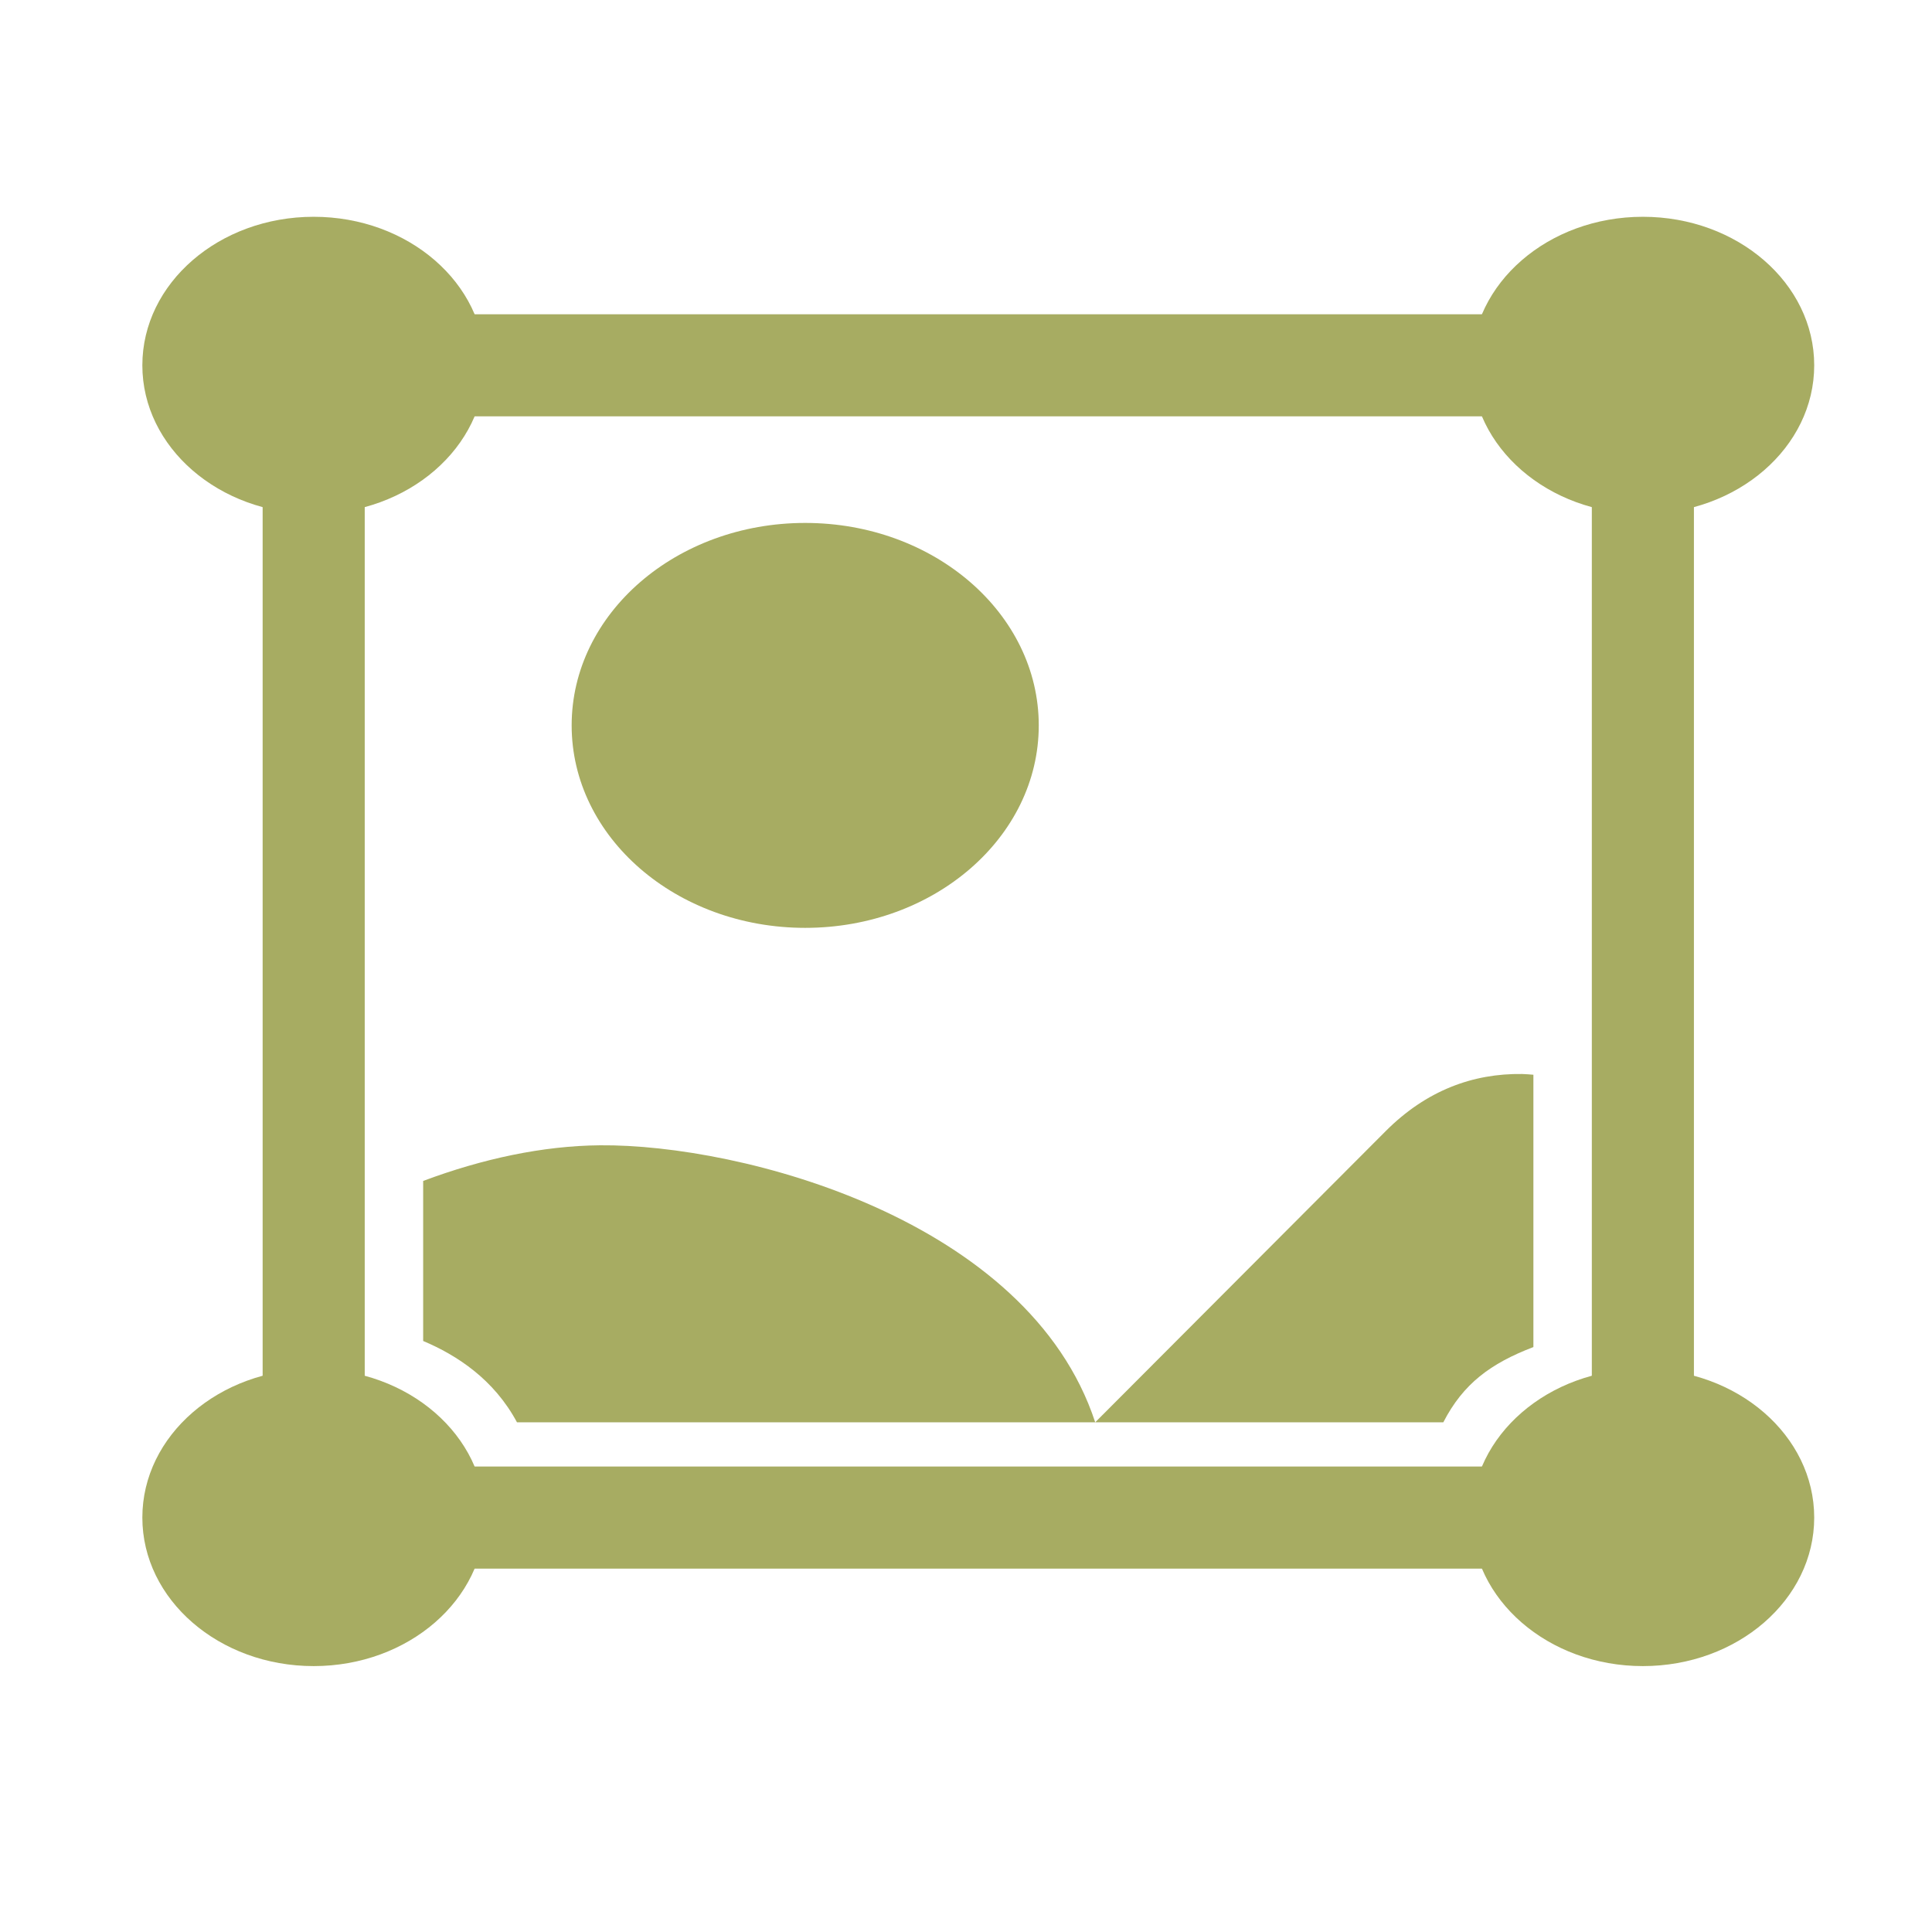 <svg height="512" viewBox="0 0 512 512" width="512" xmlns="http://www.w3.org/2000/svg">
 <ellipse cx="213.388" cy="192.237" fill="#A7AC62" rx="61.894" ry="53.655" stroke-width="16"/>
 <rect fill="none" height="305.36" rx="19.2" ry="16.644" stroke="#A7AC62" stroke-width="27.056" width="352.25" x="83.13" y="96.81"/>
 <path d="m403.415 284.621c-13.073-.19-25.444 4.363-36.21 15.154l-76.961 77.147h92.25c5.264-10.227 12.526-15.602 23.872-19.936v-72.168c-.984-.067-1.974-.183-2.951-.197z" fill="#A7AC62"/>
 <path d="m159.023 303.514c-15.188.14-31.124 3.553-46.881 9.447v42.411c8.979 3.787 18.768 10.187 24.859 21.55h153.241c-17.677-53.795-93.764-73.754-131.22-73.408z" fill="#A7AC62"/>
 <ellipse cx="435.379" cy="96.811" fill="#A7AC62" rx="45.405" ry="39.361" stroke-width="8"/>
 <ellipse cx="83.129" cy="96.811" fill="#A7AC62" rx="45.405" ry="39.361" stroke-width="8"/>
 <ellipse cx="435.379" cy="402.172" fill="#A7AC62" rx="45.405" ry="39.361" stroke-width="8"/>
 <ellipse cx="83.129" cy="402.172" fill="#A7AC62" rx="45.405" ry="39.361" stroke-width="8"/>
</svg>
